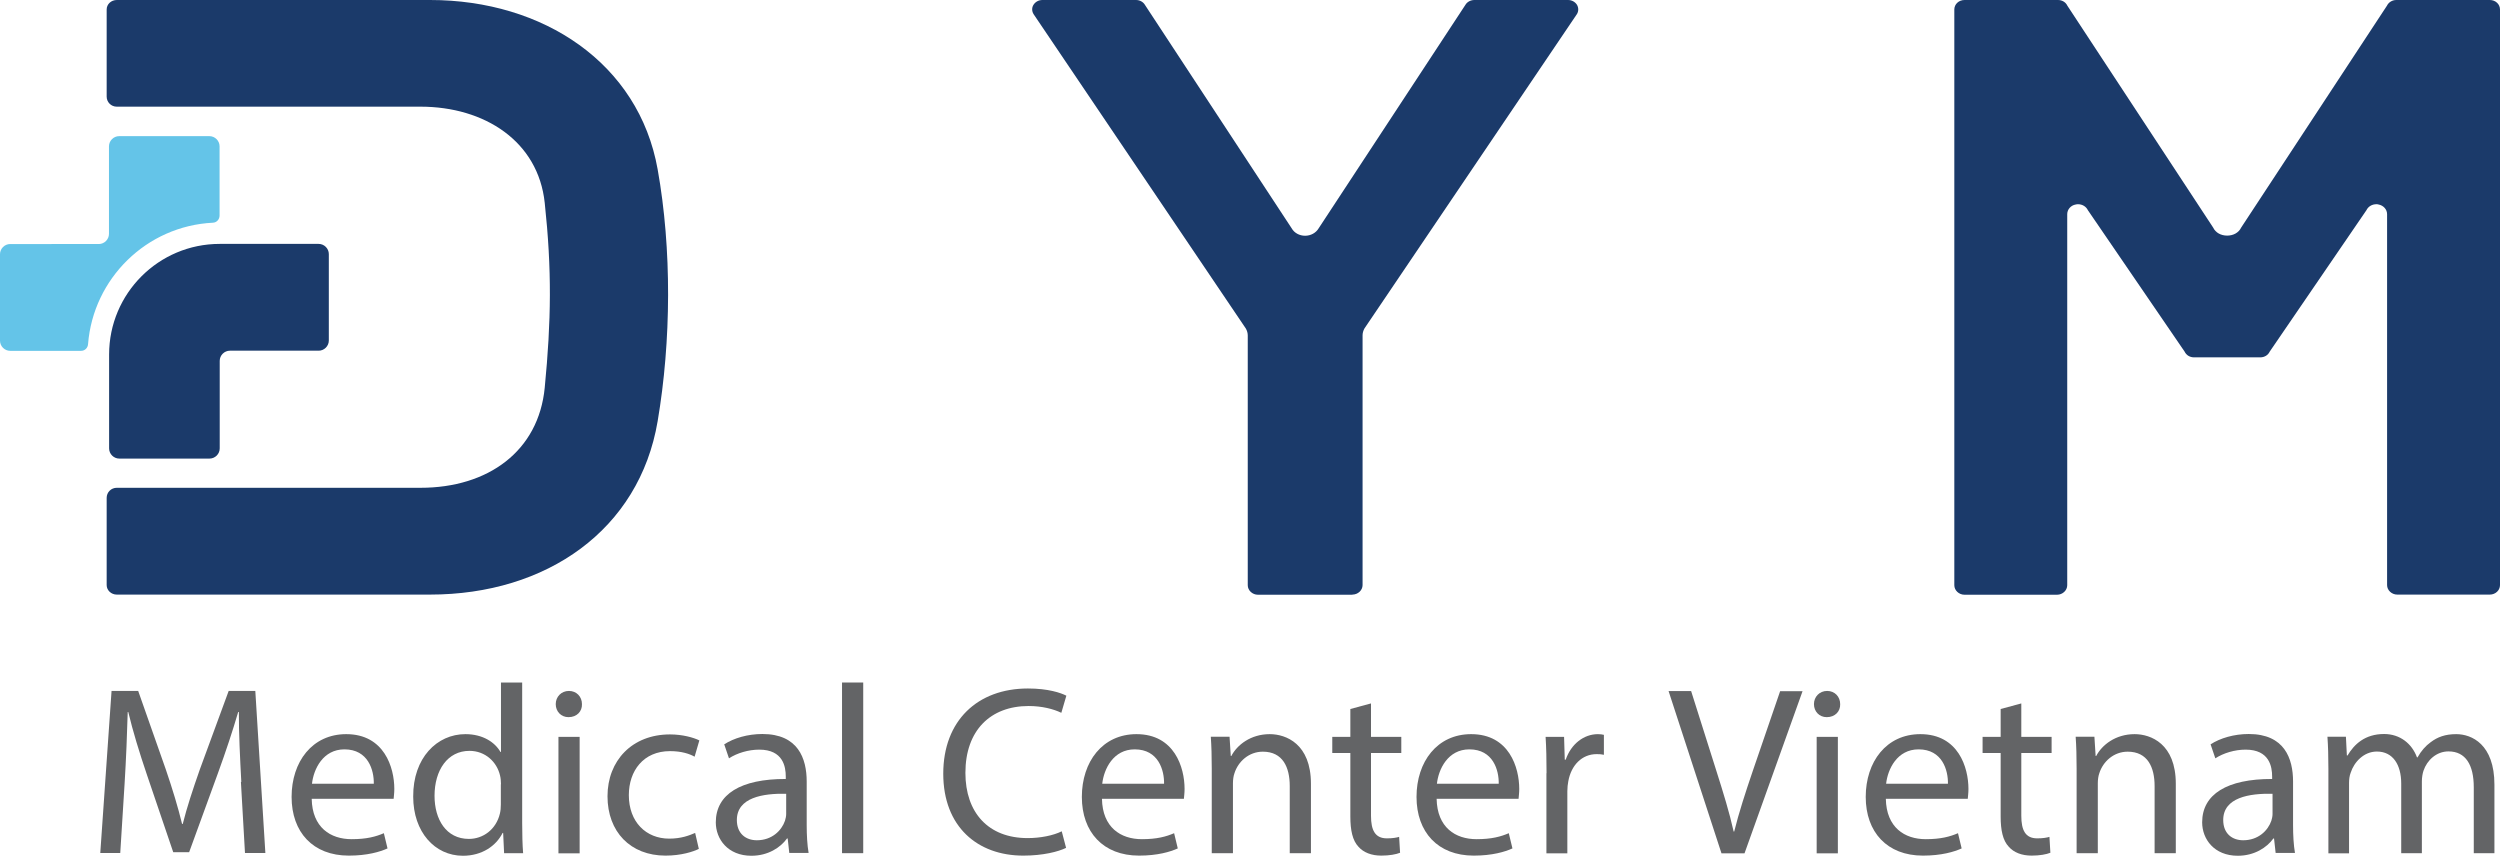 <?xml version="1.0" encoding="UTF-8"?>
<svg id="Layer_2" data-name="Layer 2" xmlns="http://www.w3.org/2000/svg" viewBox="0 0 183.99 62.99">
  <defs>
    <style>
      .cls-1 {
        fill: #64c4e8;
      }

      .cls-2 {
        fill: #636466;
      }

      .cls-3 {
        fill: #1b3a6a;
      }
    </style>
  </defs>
  <g id="text">
    <g>
      <path class="cls-3" d="m183.24,0h-6.88c-.3,0-.57.17-.69.42l-10.73,16.33c-.18.38-.58.59-1.03.59-.45,0-.85-.21-1.03-.59L152.15.42c-.12-.26-.39-.42-.69-.42h-6.88c-.42,0-.75.31-.75.7v42.37c0,.38.34.7.75.7h6.81c.41,0,.75-.32.75-.7V15.76c0-.34.26-.65.63-.71.05-.01.1-.02.16-.02.32,0,.6.17.73.44l7.12,10.41c.12.26.39.42.69.42h4.88c.3,0,.57-.16.69-.42l7.12-10.41c.13-.27.41-.44.73-.44.06,0,.11,0,.16.02.37.07.63.37.63.71v27.3c0,.38.34.7.75.7h6.81c.42,0,.75-.32.75-.7V.7C183.99.31,183.66,0,183.24,0"/>
      <path class="cls-3" d="m99.53,43.76c.41,0,.75-.32.75-.7v-18.38c0-.17.05-.35.14-.51L116.06,1.03c.13-.22.12-.48-.01-.69-.14-.21-.38-.34-.65-.34h-6.89c-.28,0-.54.14-.67.37l-10.79,16.43c-.2.34-.58.55-1,.55s-.8-.21-.99-.55L84.27.37c-.13-.23-.39-.37-.66-.37h-6.89c-.27,0-.51.13-.65.34-.14.21-.14.47-.01.69l15.63,23.15c.09.16.14.33.14.51v18.38c0,.38.34.7.75.7h6.95Z"/>
      <path class="cls-3" d="m7.85,36.64c0-.41.33-.74.74-.74h22.35c4.99,0,8.7-2.7,9.15-7.37.48-4.95.53-8.65,0-13.6-.48-4.53-4.42-7.08-9.15-7.08H8.59c-.41,0-.74-.33-.74-.74V.7C7.85.31,8.18,0,8.6,0h23.05C39.99,0,47.01,4.66,48.4,12.46c1.05,5.88,1,12.64,0,18.54-1.35,7.99-8.17,12.76-16.76,12.76H8.6c-.42,0-.75-.32-.75-.7v-6.42Z"/>
      <path class="cls-2" d="m17.76,57.55c-.09-1.66-.19-3.66-.18-5.15h-.05c-.41,1.4-.9,2.88-1.5,4.53l-2.11,5.79h-1.17l-1.93-5.68c-.57-1.68-1.04-3.22-1.38-4.64h-.04c-.04,1.49-.12,3.49-.23,5.27l-.32,5.11h-1.47l.83-11.93h1.96l2.03,5.77c.5,1.47.9,2.78,1.2,4.02h.05c.3-1.2.73-2.51,1.26-4.02l2.12-5.77h1.96l.74,11.93h-1.5l-.3-5.24Z"/>
      <path class="cls-2" d="m22.94,58.79c.04,2.11,1.38,2.97,2.94,2.97,1.11,0,1.79-.19,2.37-.44l.27,1.12c-.55.25-1.49.53-2.85.53-2.64,0-4.21-1.73-4.21-4.32s1.52-4.62,4.02-4.62c2.8,0,3.54,2.46,3.54,4.03,0,.32-.04.57-.05.73h-6.02Zm4.57-1.11c.02-.99-.41-2.53-2.16-2.53-1.58,0-2.27,1.45-2.39,2.53h4.55Z"/>
      <path class="cls-2" d="m38.43,50.23v10.35c0,.76.02,1.63.07,2.21h-1.4l-.07-1.49h-.04c-.48.96-1.52,1.68-2.92,1.68-2.07,0-3.66-1.75-3.66-4.35-.02-2.85,1.75-4.6,3.84-4.6,1.31,0,2.19.62,2.58,1.31h.04v-5.11h1.56Zm-1.56,7.49c0-.19-.02-.46-.07-.65-.23-.99-1.08-1.81-2.25-1.81-1.61,0-2.57,1.42-2.57,3.31,0,1.73.85,3.17,2.53,3.17,1.04,0,2-.69,2.28-1.86.05-.21.07-.42.07-.67v-1.49Z"/>
      <path class="cls-2" d="m42.83,51.82c.02.53-.37.96-.99.96-.55,0-.94-.42-.94-.96s.41-.97.97-.97.96.42.96.97m-1.73,2.41h1.56v8.57h-1.56v-8.57Z"/>
      <path class="cls-2" d="m51.44,62.47c-.41.21-1.31.5-2.46.5-2.58,0-4.27-1.75-4.27-4.37s1.81-4.55,4.6-4.55c.92,0,1.73.23,2.16.44l-.35,1.2c-.37-.21-.96-.41-1.81-.41-1.96,0-3.03,1.45-3.03,3.24,0,1.98,1.27,3.2,2.97,3.2.88,0,1.47-.23,1.91-.42l.27,1.17Z"/>
      <path class="cls-2" d="m58.09,62.79l-.12-1.08h-.05c-.48.67-1.4,1.27-2.62,1.27-1.73,0-2.62-1.22-2.62-2.46,0-2.07,1.84-3.2,5.15-3.19v-.18c0-.71-.19-1.98-1.95-1.98-.8,0-1.63.25-2.23.64l-.35-1.03c.71-.46,1.73-.76,2.81-.76,2.62,0,3.26,1.79,3.26,3.5v3.2c0,.74.04,1.47.14,2.05h-1.42Zm-.23-4.37c-1.7-.04-3.63.27-3.63,1.93,0,1.01.67,1.49,1.47,1.49,1.11,0,1.82-.71,2.07-1.43.05-.16.09-.34.09-.5v-1.49Z"/>
      <rect class="cls-2" x="61.97" y="50.23" width="1.56" height="12.56"/>
      <path class="cls-2" d="m78.46,62.4c-.57.28-1.7.57-3.15.57-3.36,0-5.89-2.12-5.89-6.03s2.53-6.27,6.23-6.27c1.49,0,2.42.32,2.83.53l-.37,1.26c-.58-.28-1.42-.5-2.41-.5-2.8,0-4.65,1.79-4.65,4.92,0,2.92,1.68,4.8,4.58,4.8.94,0,1.89-.19,2.51-.5l.32,1.22Z"/>
      <path class="cls-2" d="m81.1,58.79c.04,2.11,1.38,2.97,2.94,2.97,1.11,0,1.79-.19,2.37-.44l.27,1.12c-.55.25-1.49.53-2.85.53-2.64,0-4.21-1.73-4.21-4.32s1.52-4.62,4.02-4.62c2.8,0,3.54,2.46,3.54,4.03,0,.32-.04.57-.05.73h-6.02Zm4.57-1.11c.02-.99-.41-2.53-2.16-2.53-1.58,0-2.27,1.45-2.39,2.53h4.55Z"/>
      <path class="cls-2" d="m89.18,56.54c0-.88-.02-1.61-.07-2.32h1.38l.09,1.42h.04c.42-.81,1.42-1.61,2.83-1.61,1.19,0,3.03.71,3.03,3.65v5.11h-1.56v-4.94c0-1.38-.51-2.53-1.98-2.53-1.03,0-1.82.73-2.09,1.59-.07.19-.11.46-.11.73v5.15h-1.56v-6.25Z"/>
      <path class="cls-2" d="m100.9,51.77v2.46h2.23v1.19h-2.23v4.62c0,1.06.3,1.66,1.17,1.66.41,0,.71-.05.9-.11l.07,1.17c-.3.12-.78.21-1.38.21-.73,0-1.31-.23-1.68-.65-.44-.46-.6-1.22-.6-2.23v-4.67h-1.33v-1.19h1.33v-2.05l1.52-.41Z"/>
      <path class="cls-2" d="m105.73,58.79c.04,2.11,1.38,2.97,2.94,2.97,1.11,0,1.79-.19,2.37-.44l.27,1.12c-.55.25-1.49.53-2.85.53-2.64,0-4.21-1.73-4.21-4.32s1.52-4.62,4.02-4.62c2.8,0,3.54,2.46,3.54,4.03,0,.32-.04.57-.05.73h-6.02Zm4.57-1.11c.02-.99-.41-2.53-2.16-2.53-1.58,0-2.27,1.45-2.39,2.53h4.55Z"/>
      <path class="cls-2" d="m113.82,56.9c0-1.01-.02-1.88-.07-2.67h1.36l.05,1.68h.07c.39-1.15,1.33-1.88,2.37-1.88.18,0,.3.02.44.05v1.47c-.16-.04-.32-.05-.53-.05-1.1,0-1.88.83-2.09,2-.04.21-.07.46-.07.73v4.57h-1.54v-5.89Z"/>
      <path class="cls-2" d="m126.69,62.79l-3.89-11.93h1.66l1.86,5.88c.51,1.61.96,3.06,1.27,4.46h.04c.34-1.38.83-2.88,1.36-4.44l2.02-5.89h1.65l-4.27,11.93h-1.7Z"/>
      <path class="cls-2" d="m135.43,51.82c.02.53-.37.96-.99.96-.55,0-.94-.42-.94-.96s.41-.97.97-.97.96.42.96.97m-1.73,2.41h1.56v8.57h-1.56v-8.57Z"/>
      <path class="cls-2" d="m138.79,58.79c.04,2.11,1.38,2.97,2.94,2.97,1.11,0,1.79-.19,2.37-.44l.27,1.12c-.55.25-1.49.53-2.85.53-2.64,0-4.21-1.73-4.21-4.32s1.52-4.62,4.02-4.62c2.8,0,3.54,2.46,3.54,4.03,0,.32-.04.57-.05.73h-6.02Zm4.57-1.11c.02-.99-.41-2.53-2.16-2.53-1.58,0-2.27,1.45-2.39,2.53h4.55Z"/>
      <path class="cls-2" d="m148.76,51.77v2.46h2.23v1.19h-2.23v4.62c0,1.06.3,1.66,1.17,1.66.41,0,.71-.05.9-.11l.07,1.17c-.3.12-.78.21-1.38.21-.73,0-1.31-.23-1.68-.65-.44-.46-.6-1.22-.6-2.23v-4.67h-1.33v-1.19h1.33v-2.05l1.52-.41Z"/>
      <path class="cls-2" d="m152.83,56.54c0-.88-.02-1.61-.07-2.32h1.38l.09,1.42h.04c.42-.81,1.42-1.61,2.83-1.61,1.19,0,3.03.71,3.03,3.65v5.11h-1.56v-4.94c0-1.38-.51-2.53-1.98-2.53-1.03,0-1.82.73-2.09,1.59-.07.19-.11.46-.11.73v5.15h-1.56v-6.25Z"/>
      <path class="cls-2" d="m167.48,62.79l-.12-1.08h-.05c-.48.67-1.4,1.27-2.62,1.27-1.73,0-2.62-1.22-2.62-2.46,0-2.07,1.84-3.2,5.15-3.19v-.18c0-.71-.19-1.98-1.95-1.98-.8,0-1.63.25-2.23.64l-.35-1.03c.71-.46,1.73-.76,2.81-.76,2.62,0,3.26,1.79,3.26,3.5v3.2c0,.74.04,1.47.14,2.05h-1.42Zm-.23-4.37c-1.7-.04-3.63.27-3.63,1.93,0,1.01.67,1.49,1.47,1.49,1.11,0,1.82-.71,2.07-1.43.05-.16.09-.34.09-.5v-1.49Z"/>
      <path class="cls-2" d="m171.36,56.54c0-.88-.02-1.61-.07-2.32h1.36l.07,1.38h.05c.48-.81,1.27-1.58,2.69-1.58,1.17,0,2.05.71,2.42,1.72h.04c.27-.48.6-.85.96-1.11.51-.39,1.08-.6,1.89-.6,1.13,0,2.81.74,2.81,3.72v5.04h-1.52v-4.85c0-1.65-.6-2.64-1.86-2.64-.89,0-1.58.65-1.84,1.42-.07.21-.12.5-.12.78v5.29h-1.52v-5.13c0-1.36-.6-2.35-1.79-2.35-.97,0-1.68.78-1.93,1.56-.09.23-.12.5-.12.76v5.17h-1.52v-6.25Z"/>
      <path class="cls-3" d="m8.03,26.09c0-4.49,3.64-8.14,8.14-8.14h7.28c.41,0,.75.34.75.75v6.36c0,.41-.34.75-.75.75h-6.53c-.41,0-.75.34-.75.75v6.44c0,.41-.34.75-.75.75h-6.64c-.41,0-.75-.34-.75-.75v-6.9Z"/>
      <path class="cls-1" d="m16.16,15.85v-5.08c0-.41-.34-.75-.75-.75h-6.64c-.41,0-.75.34-.75.75v6.44c0,.41-.34.75-.75.75H.75c-.41,0-.75.34-.75.75v6.36c0,.41.34.75.75.75h5.22c.27,0,.49-.21.51-.49.38-4.84,4.31-8.7,9.19-8.94.28-.01.49-.25.49-.53"/>
    </g>
  </g>
</svg>